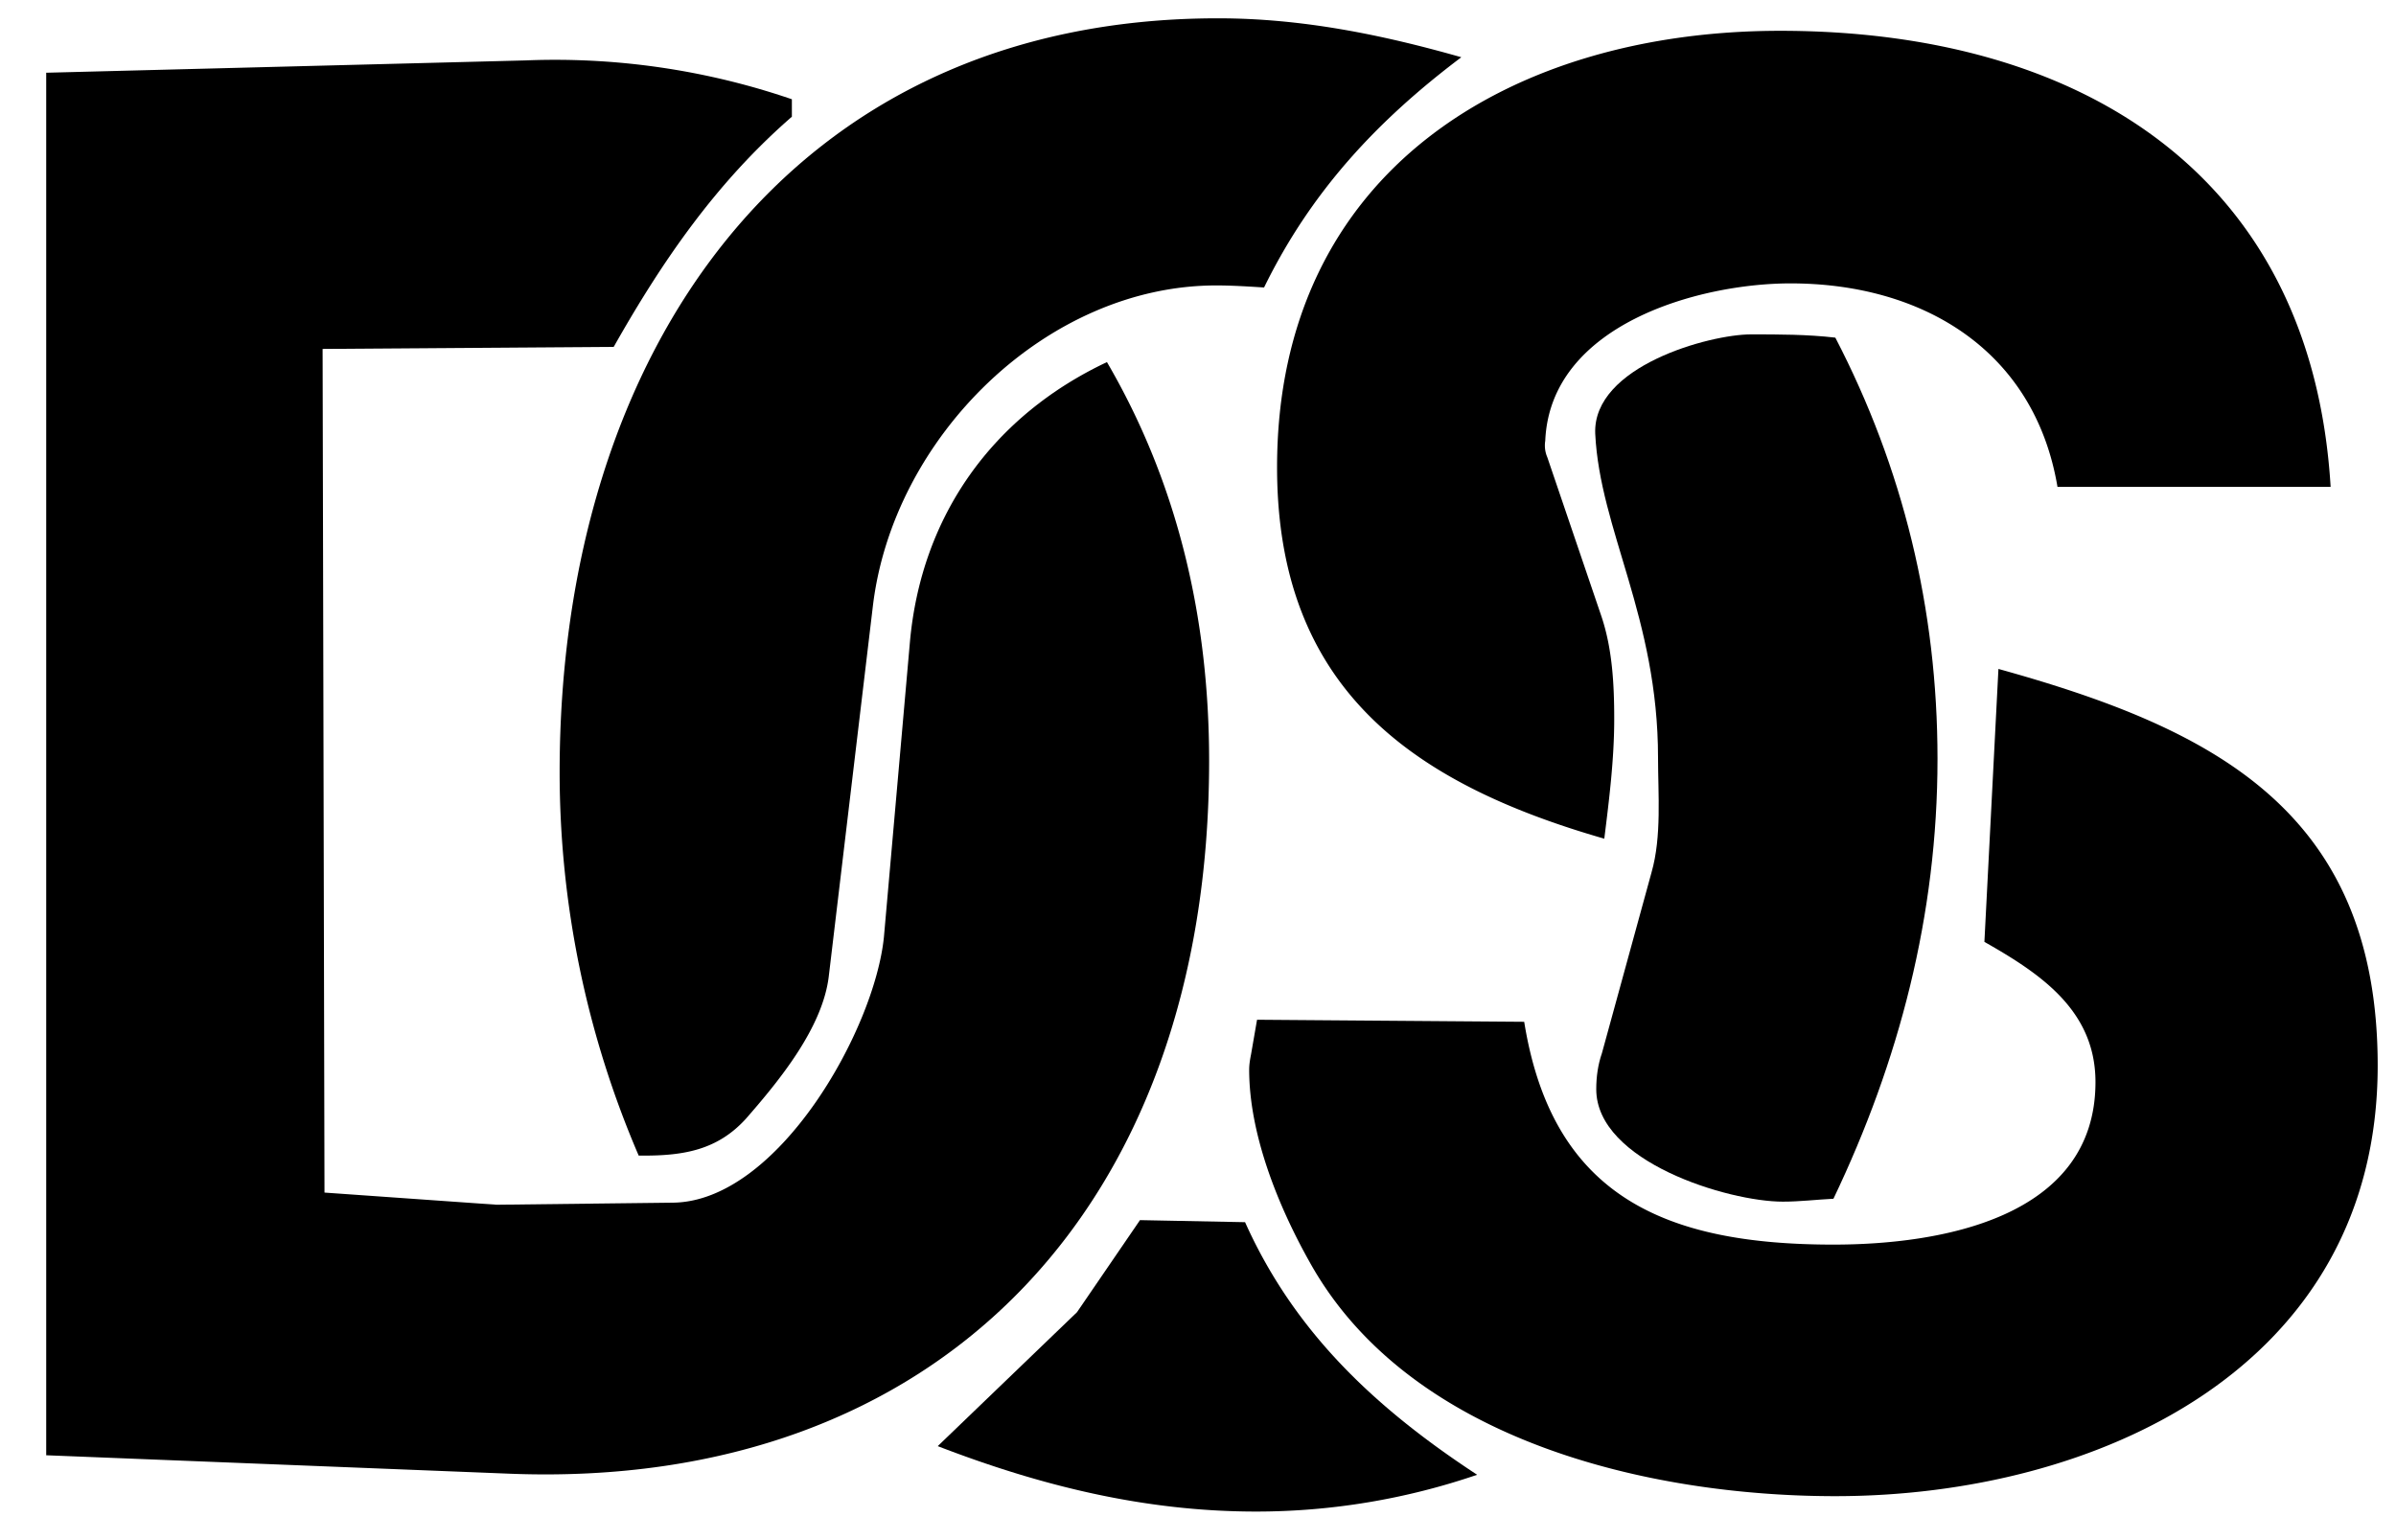 <svg width="14" height="9" fill="none" xmlns="http://www.w3.org/2000/svg"><path fill-rule="evenodd" clip-rule="evenodd" d="M.271.425l2.8-.072A4.273 4.273 0 014.627.58v.102c-.439.382-.754.837-1.041 1.345l-1.701.012.011 4.93 1.006.071 1.029-.012c.614-.006 1.18-1.01 1.234-1.554l.151-1.714c.065-.753.492-1.333 1.152-1.644.415.711.597 1.5.597 2.33 0 2.612-1.585 4.261-4.081 4.166L.27 8.504V.425z" fill="#000"/><path fill-rule="evenodd" clip-rule="evenodd" d="M8.538.335c-.491.37-.877.783-1.152 1.345-.093-.006-.187-.012-.28-.012-.989 0-1.889.884-2.006 1.876l-.257 2.158c-.035.304-.292.615-.485.836-.164.18-.357.215-.597.215h-.029a5.667 5.667 0 01-.462-2.24C3.27 2.055 4.615.107 7.117.107c.491 0 .959.096 1.42.227zM5.48 8.45l.813-.782.368-.538.614.012c.292.651.772 1.093 1.356 1.476a3.986 3.986 0 01-1.292.215c-.649 0-1.257-.15-1.859-.382z" fill="#000"/><path fill-rule="evenodd" clip-rule="evenodd" d="M7.345 5.959l1.561.012c.164 1.021.825 1.302 1.807 1.302.614 0 1.531-.15 1.531-.95 0-.418-.321-.633-.649-.819l.082-1.595c1.246.346 2.216.824 2.216 2.318 0 1.77-1.649 2.516-3.169 2.516-1.087 0-2.496-.323-3.075-1.374-.181-.323-.35-.741-.35-1.118 0-.03.005-.06.011-.09l.035-.202zM13.618 2.845h-1.596c-.134-.795-.783-1.189-1.56-1.189-.533 0-1.404.239-1.433.92a.173.173 0 00.012.096l.315.926c.065.191.076.4.076.604 0 .233-.029.466-.058.699-1.123-.323-1.912-.878-1.912-2.17C7.462.994 8.836.18 10.402.18c1.743 0 3.105.83 3.216 2.665z" fill="#000"/><path fill-rule="evenodd" clip-rule="evenodd" d="M10.724 1.973c.394.759.597 1.583.597 2.462 0 .914-.225 1.768-.608 2.57-.099.005-.197.017-.296.017-.318 0-1.09-.233-1.09-.657 0-.072.01-.144.033-.21l.29-1.057c.06-.209.038-.46.038-.67 0-.818-.34-1.332-.367-1.894-.016-.394.669-.58.91-.58.164 0 .328 0 .493.019z" fill="#000"/></svg>